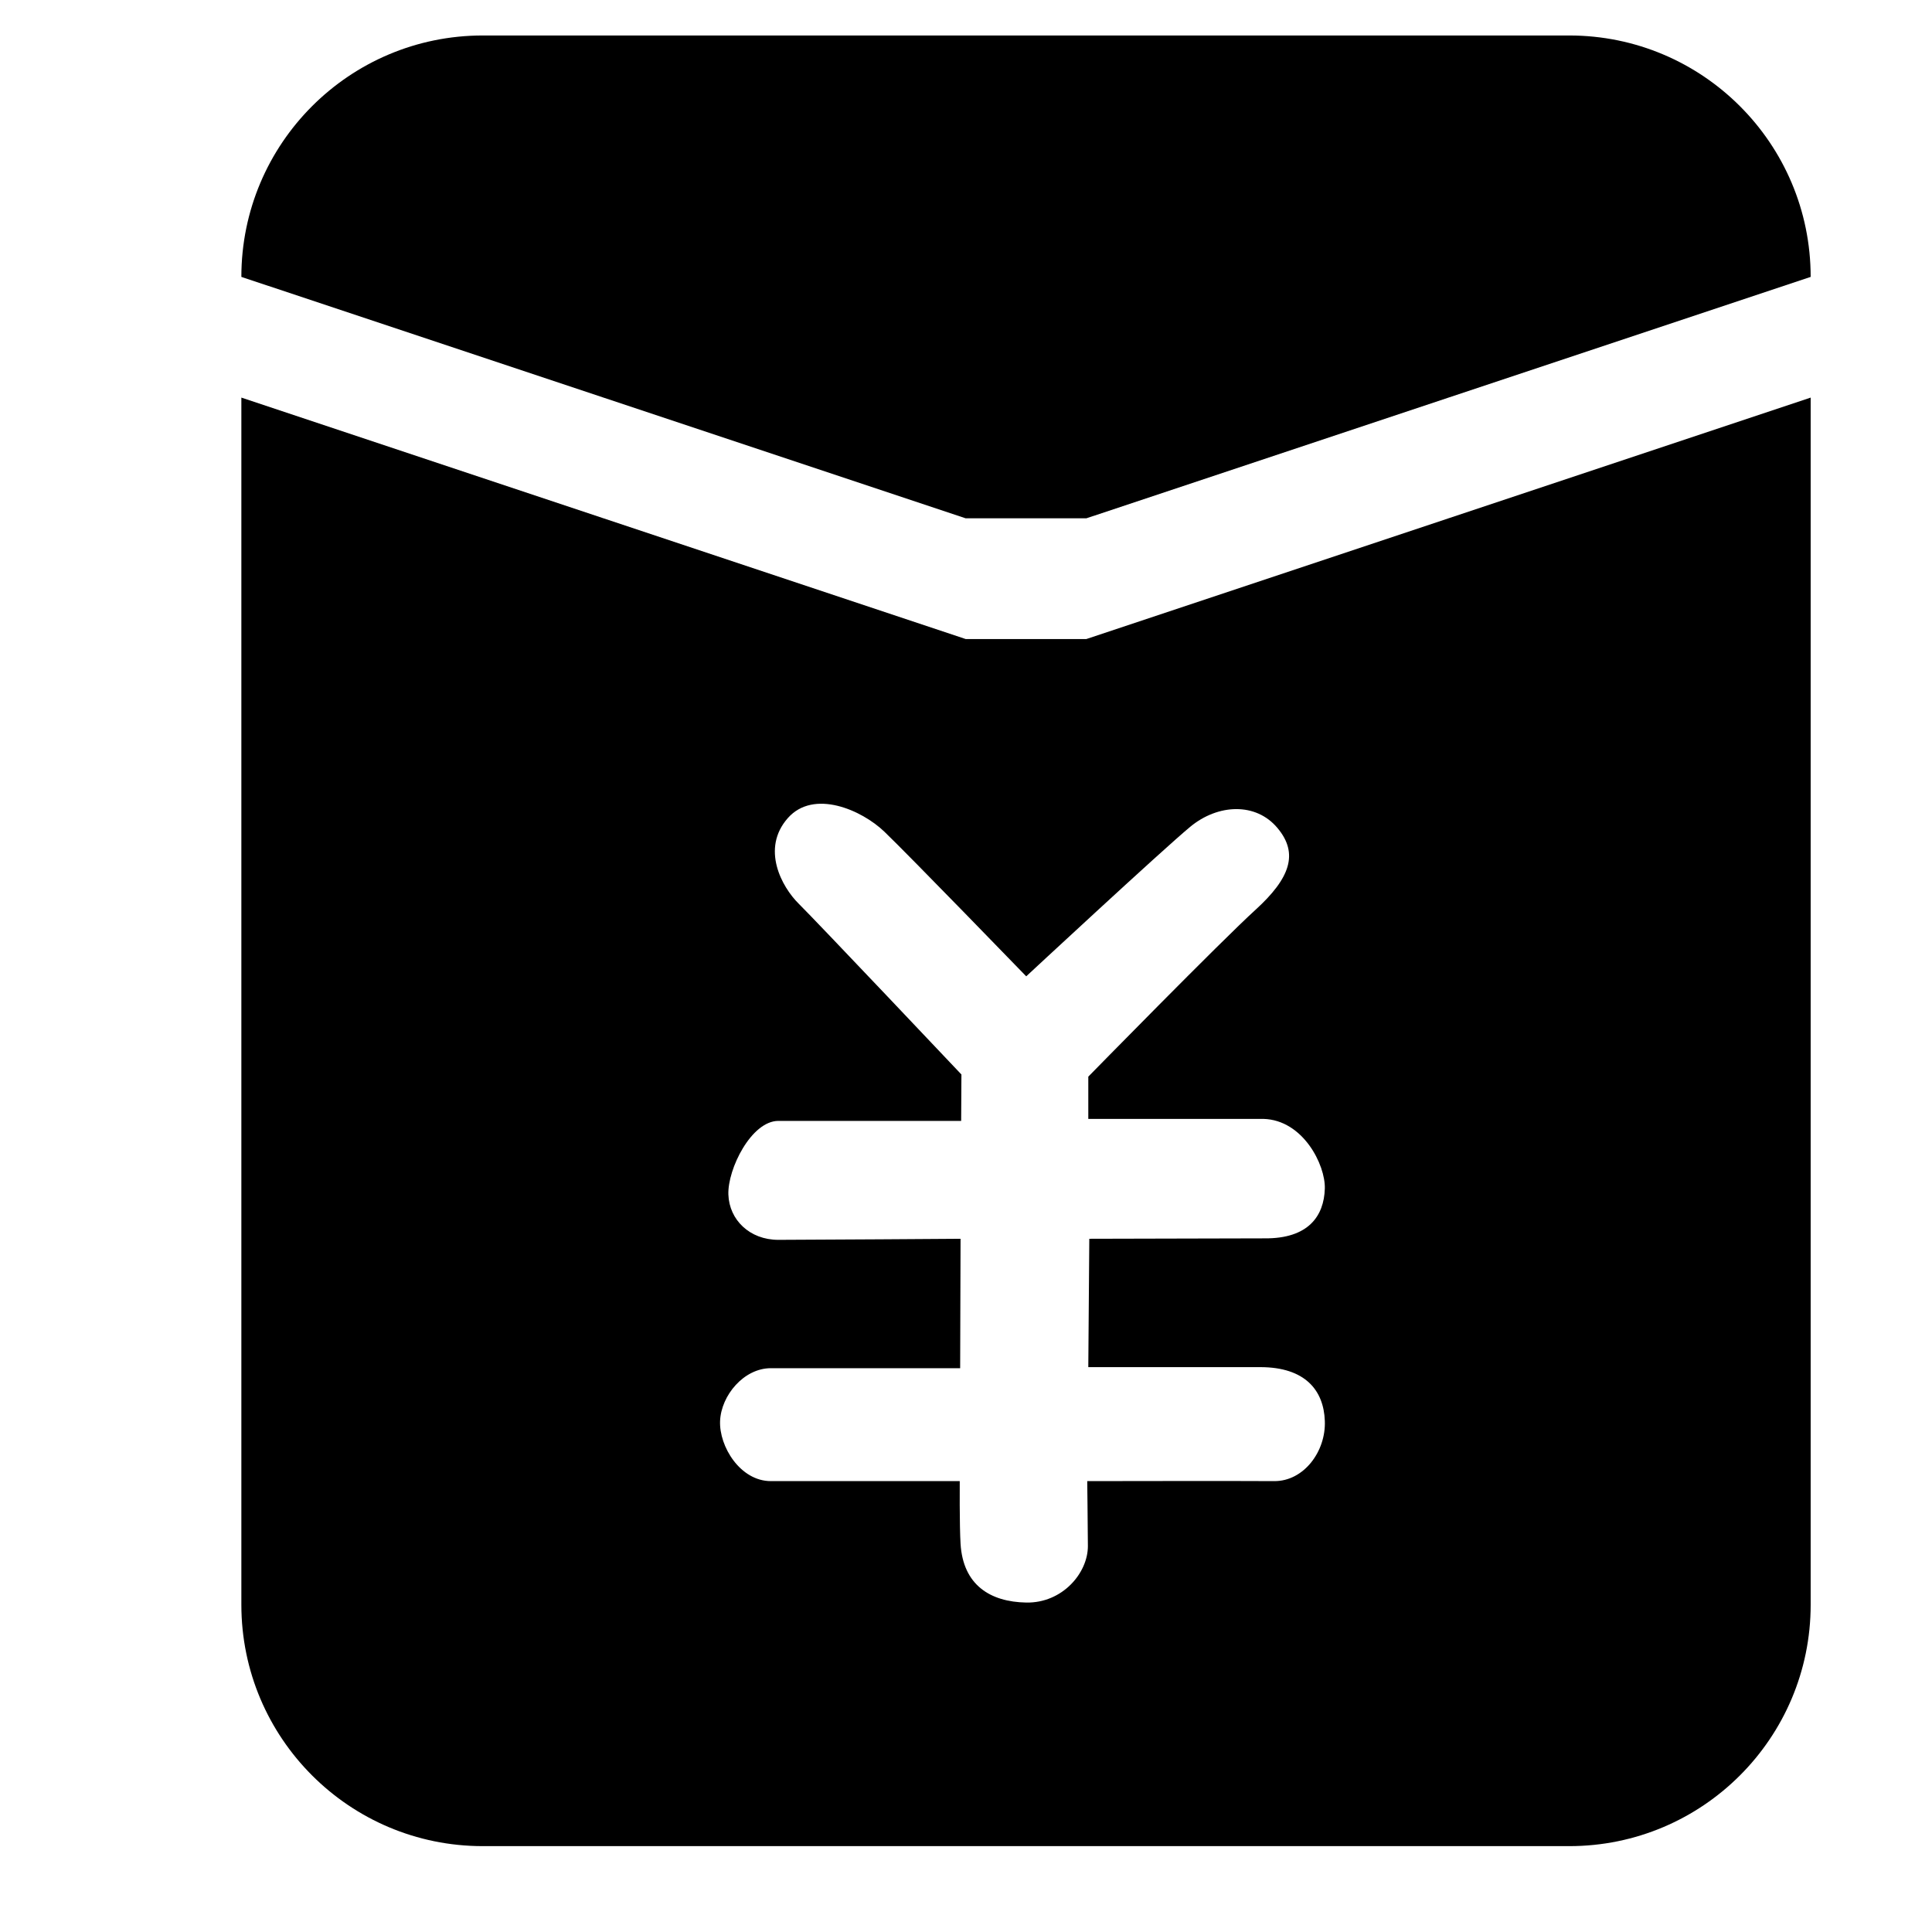 <?xml version="1.0" standalone="no"?><!DOCTYPE svg PUBLIC "-//W3C//DTD SVG 1.1//EN" "http://www.w3.org/Graphics/SVG/1.1/DTD/svg11.dtd"><svg t="1621997758522" class="icon" viewBox="0 0 1024 1024" version="1.1" xmlns="http://www.w3.org/2000/svg" p-id="20889" xmlns:xlink="http://www.w3.org/1999/xlink" width="200" height="200"><defs><style type="text/css"></style></defs><path d="M831.723 978.49h-575.842c-70.667 0-127.956-57.293-127.956-127.964v-639.79l383.89 127.964h63.977l383.897-127.964v639.79c0 70.671-57.295 127.964-127.964 127.964zM577.351 656.578l92.863-0.224c23.258 0.224 31.543-11.837 31.971-26.373 0.358-12.61-11.556-36.372-32.534-36.941h-92.831v-22.393c0 0 70.463-71.964 88.749-88.547 18.228-16.66 22.835-29.706 11.568-43.179-11.421-13.749-31.556-12.898-46.297-0.697-14.959 12.399-86.919 79.251-86.919 79.251s-61.774-63.794-75.147-76.627c-12.009-11.561-37.5-22.763-51.218-7.236-14.313 16.233-3.187 36.506 5.778 45.374 8.938 8.784 86.241 90.518 86.241 90.518l-0.141 24.593c0 0-82.549 0-96.868 0s-26.967 25.476-26.514 39.015c0.46 13.468 11.306 24.030 26.482 24.030 15.17 0 96.581-0.563 96.581-0.563l-0.211 68.592c0 0-86.017 0-100.336 0s-26.335 14.42-26.911 27.959c-0.563 13.543 10.704 31.893 26.911 31.893 16.233 0 100.118 0 100.118 0s-0.173 23.468 0.429 33.243c1.35 21.829 15.67 30.762 34.806 31.12 19.143 0.364 32.727-15.657 32.682-29.981-0.065-11.837-0.346-34.382-0.346-34.382s83.323-0.147 99.063 0c15.739 0.134 27.506-15.797 26.866-31.893-0.563-16.161-10.346-28.522-34.236-28.522-23.897 0-91.129 0-91.129 0l0.531-68.031zM575.79 274.714h-63.975l-383.89-127.951c0-70.678 57.289-127.958 127.956-127.958h575.842c70.667 0 127.964 57.281 127.964 127.958l-383.897 127.951z" p-id="20890"></path></svg>